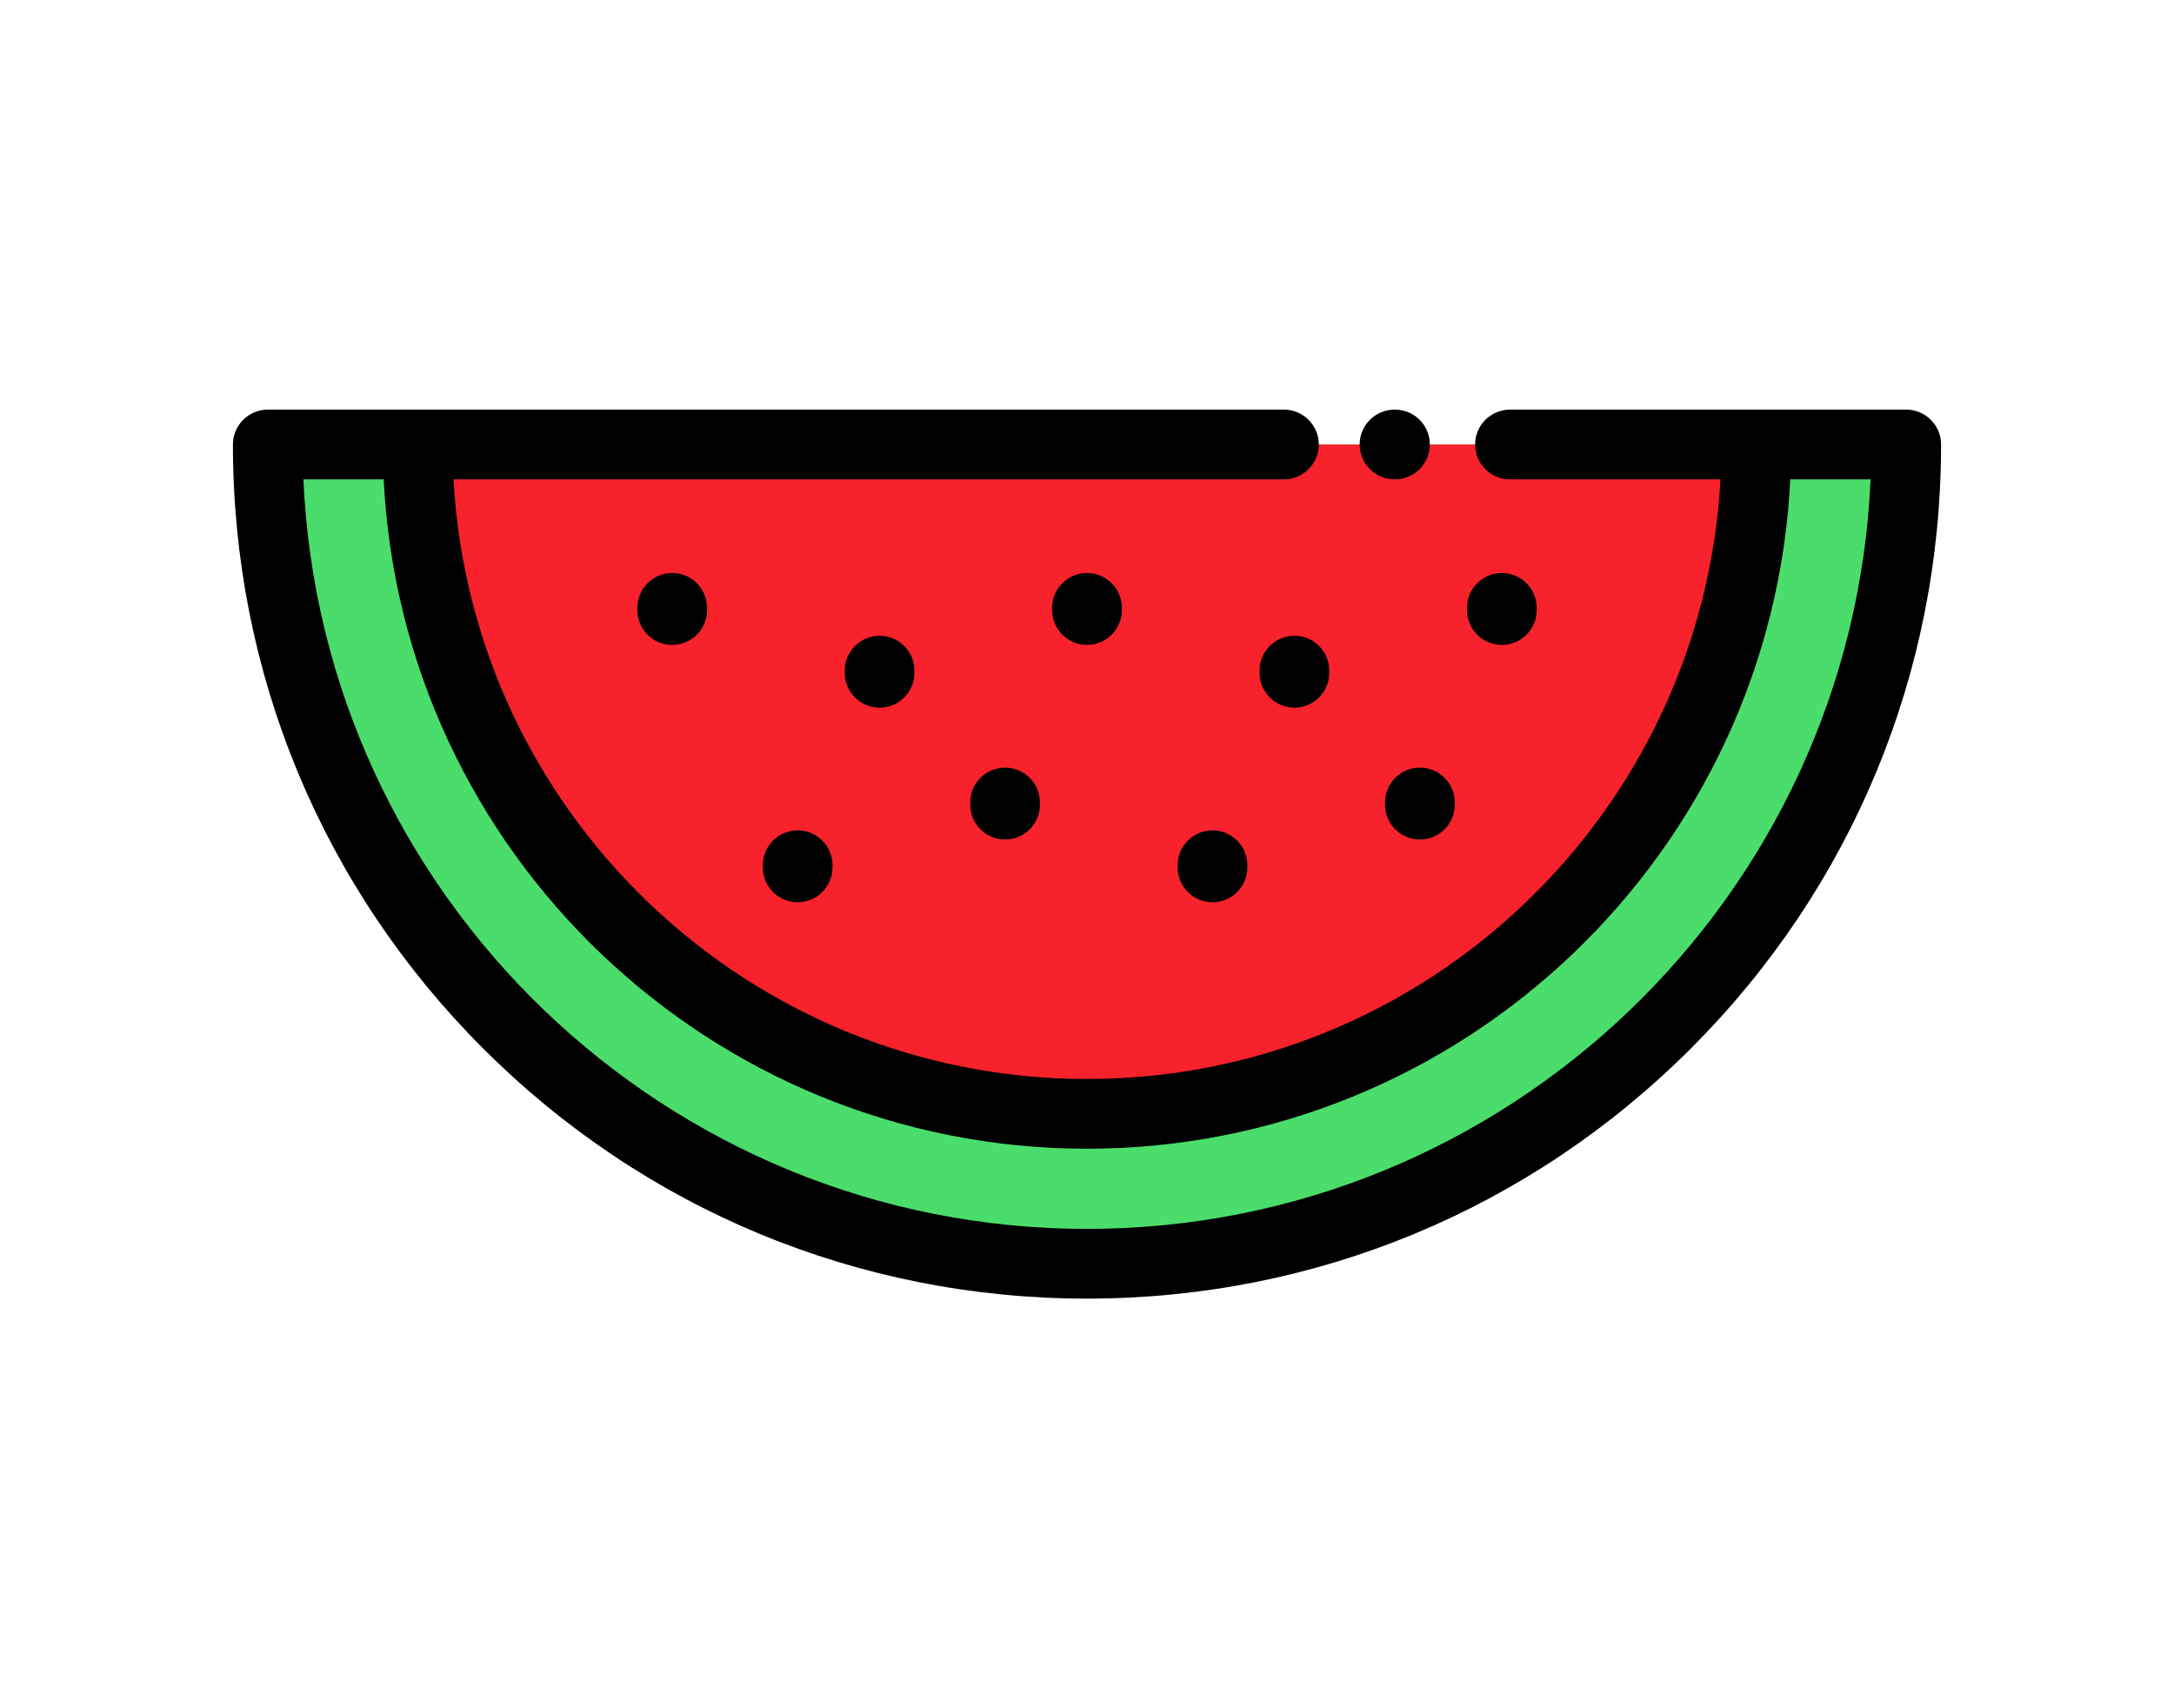 <?xml version="1.0" encoding="iso-8859-1"?>
<!-- Generator: Adobe Illustrator 19.0.0, SVG Export Plug-In . SVG Version: 6.00 Build 0)  -->
<!-- License: CC0. Made by SVG Repo: https://www.svgrepo.com/svg/297197/watermelon -->
<svg version="1.1" id="Layer_1" xmlns="http://www.w3.org/2000/svg" xmlns:xlink="http://www.w3.org/1999/xlink" x="0px" y="0px"
	 viewBox="0 0 512 512" style="enable-background:new 0 0 512 512;" xml:space="preserve" width="280px" height="220px">
<path style="fill:#4BDD6B;" d="M382.784,133.224h118.767c0,135.614-109.937,245.551-245.551,245.551S10.449,268.839,10.449,133.224
	h10.514h294.07H382.784z"/>
<path style="fill:#F7222B;" d="M456.62,133.224c0,110.8-89.82,200.62-200.62,200.62s-200.62-89.82-200.62-200.62H456.62z"/>
<path d="M380.343,193.294c5.77,0,10.449-4.678,10.449-10.449v-0.651c0-5.771-4.679-10.449-10.449-10.449
	s-10.449,4.678-10.449,10.449v0.651C369.894,188.616,374.573,193.294,380.343,193.294z"/>
<path d="M307.722,201.002v0.651c0,5.771,4.679,10.449,10.449,10.449s10.449-4.678,10.449-10.449v-0.651
	c0-5.771-4.679-10.449-10.449-10.449S307.722,195.231,307.722,201.002z"/>
<path d="M245.551,182.194v0.651c0,5.771,4.679,10.449,10.449,10.449c5.77,0,10.449-4.678,10.449-10.449v-0.651
	c0-5.771-4.679-10.449-10.449-10.449C250.23,171.745,245.551,176.423,245.551,182.194z"/>
<path d="M183.38,201.002v0.651c0,5.771,4.679,10.449,10.449,10.449s10.449-4.678,10.449-10.449v-0.651
	c0-5.771-4.679-10.449-10.449-10.449S183.38,195.231,183.38,201.002z"/>
<path d="M121.208,182.194v0.651c0,5.771,4.679,10.449,10.449,10.449s10.449-4.678,10.449-10.449v-0.651
	c0-5.771-4.679-10.449-10.449-10.449S121.208,176.423,121.208,182.194z"/>
<path d="M345.339,240.524v0.651c0,5.771,4.679,10.449,10.449,10.449s10.449-4.678,10.449-10.449v-0.651
	c0-5.771-4.679-10.449-10.449-10.449S345.339,234.753,345.339,240.524z"/>
<path d="M283.167,259.332v0.651c0,5.771,4.679,10.449,10.449,10.449s10.449-4.678,10.449-10.449v-0.651
	c0-5.771-4.679-10.449-10.449-10.449S283.167,253.561,283.167,259.332z"/>
<path d="M220.996,240.524v0.651c0,5.771,4.679,10.449,10.449,10.449s10.449-4.678,10.449-10.449v-0.651
	c0-5.771-4.679-10.449-10.449-10.449S220.996,234.753,220.996,240.524z"/>
<path d="M158.824,259.332v0.651c0,5.771,4.679,10.449,10.449,10.449s10.449-4.678,10.449-10.449v-0.651
	c0-5.771-4.679-10.449-10.449-10.449S158.824,253.561,158.824,259.332z"/>
<path d="M348.179,143.673h0.135c5.77,0,10.449-4.678,10.449-10.449s-4.679-10.449-10.449-10.449h-0.135
	c-5.77,0-10.449,4.678-10.449,10.449S342.408,143.673,348.179,143.673z"/>
<path d="M501.551,122.776H382.784c-5.77,0-10.449,4.678-10.449,10.449s4.679,10.449,10.449,10.449h63.097
	C440.437,243.693,357.355,323.396,256,323.396S71.563,243.693,66.119,143.673h248.913c5.77,0,10.449-4.678,10.449-10.449
	s-4.679-10.449-10.449-10.449H10.449C4.679,122.776,0,127.454,0,133.224c0,68.38,26.628,132.668,74.981,181.019
	S187.62,389.224,256,389.224s132.668-26.628,181.019-74.981S512,201.605,512,133.224C512,127.455,507.321,122.776,501.551,122.776z
	 M256,368.327c-126.139,0-229.394-99.841-234.872-224.653h24.063C50.656,255.223,143.12,344.294,256,344.294
	s205.344-89.071,210.809-200.62h24.063C485.394,268.487,382.139,368.327,256,368.327z" />
</svg>
